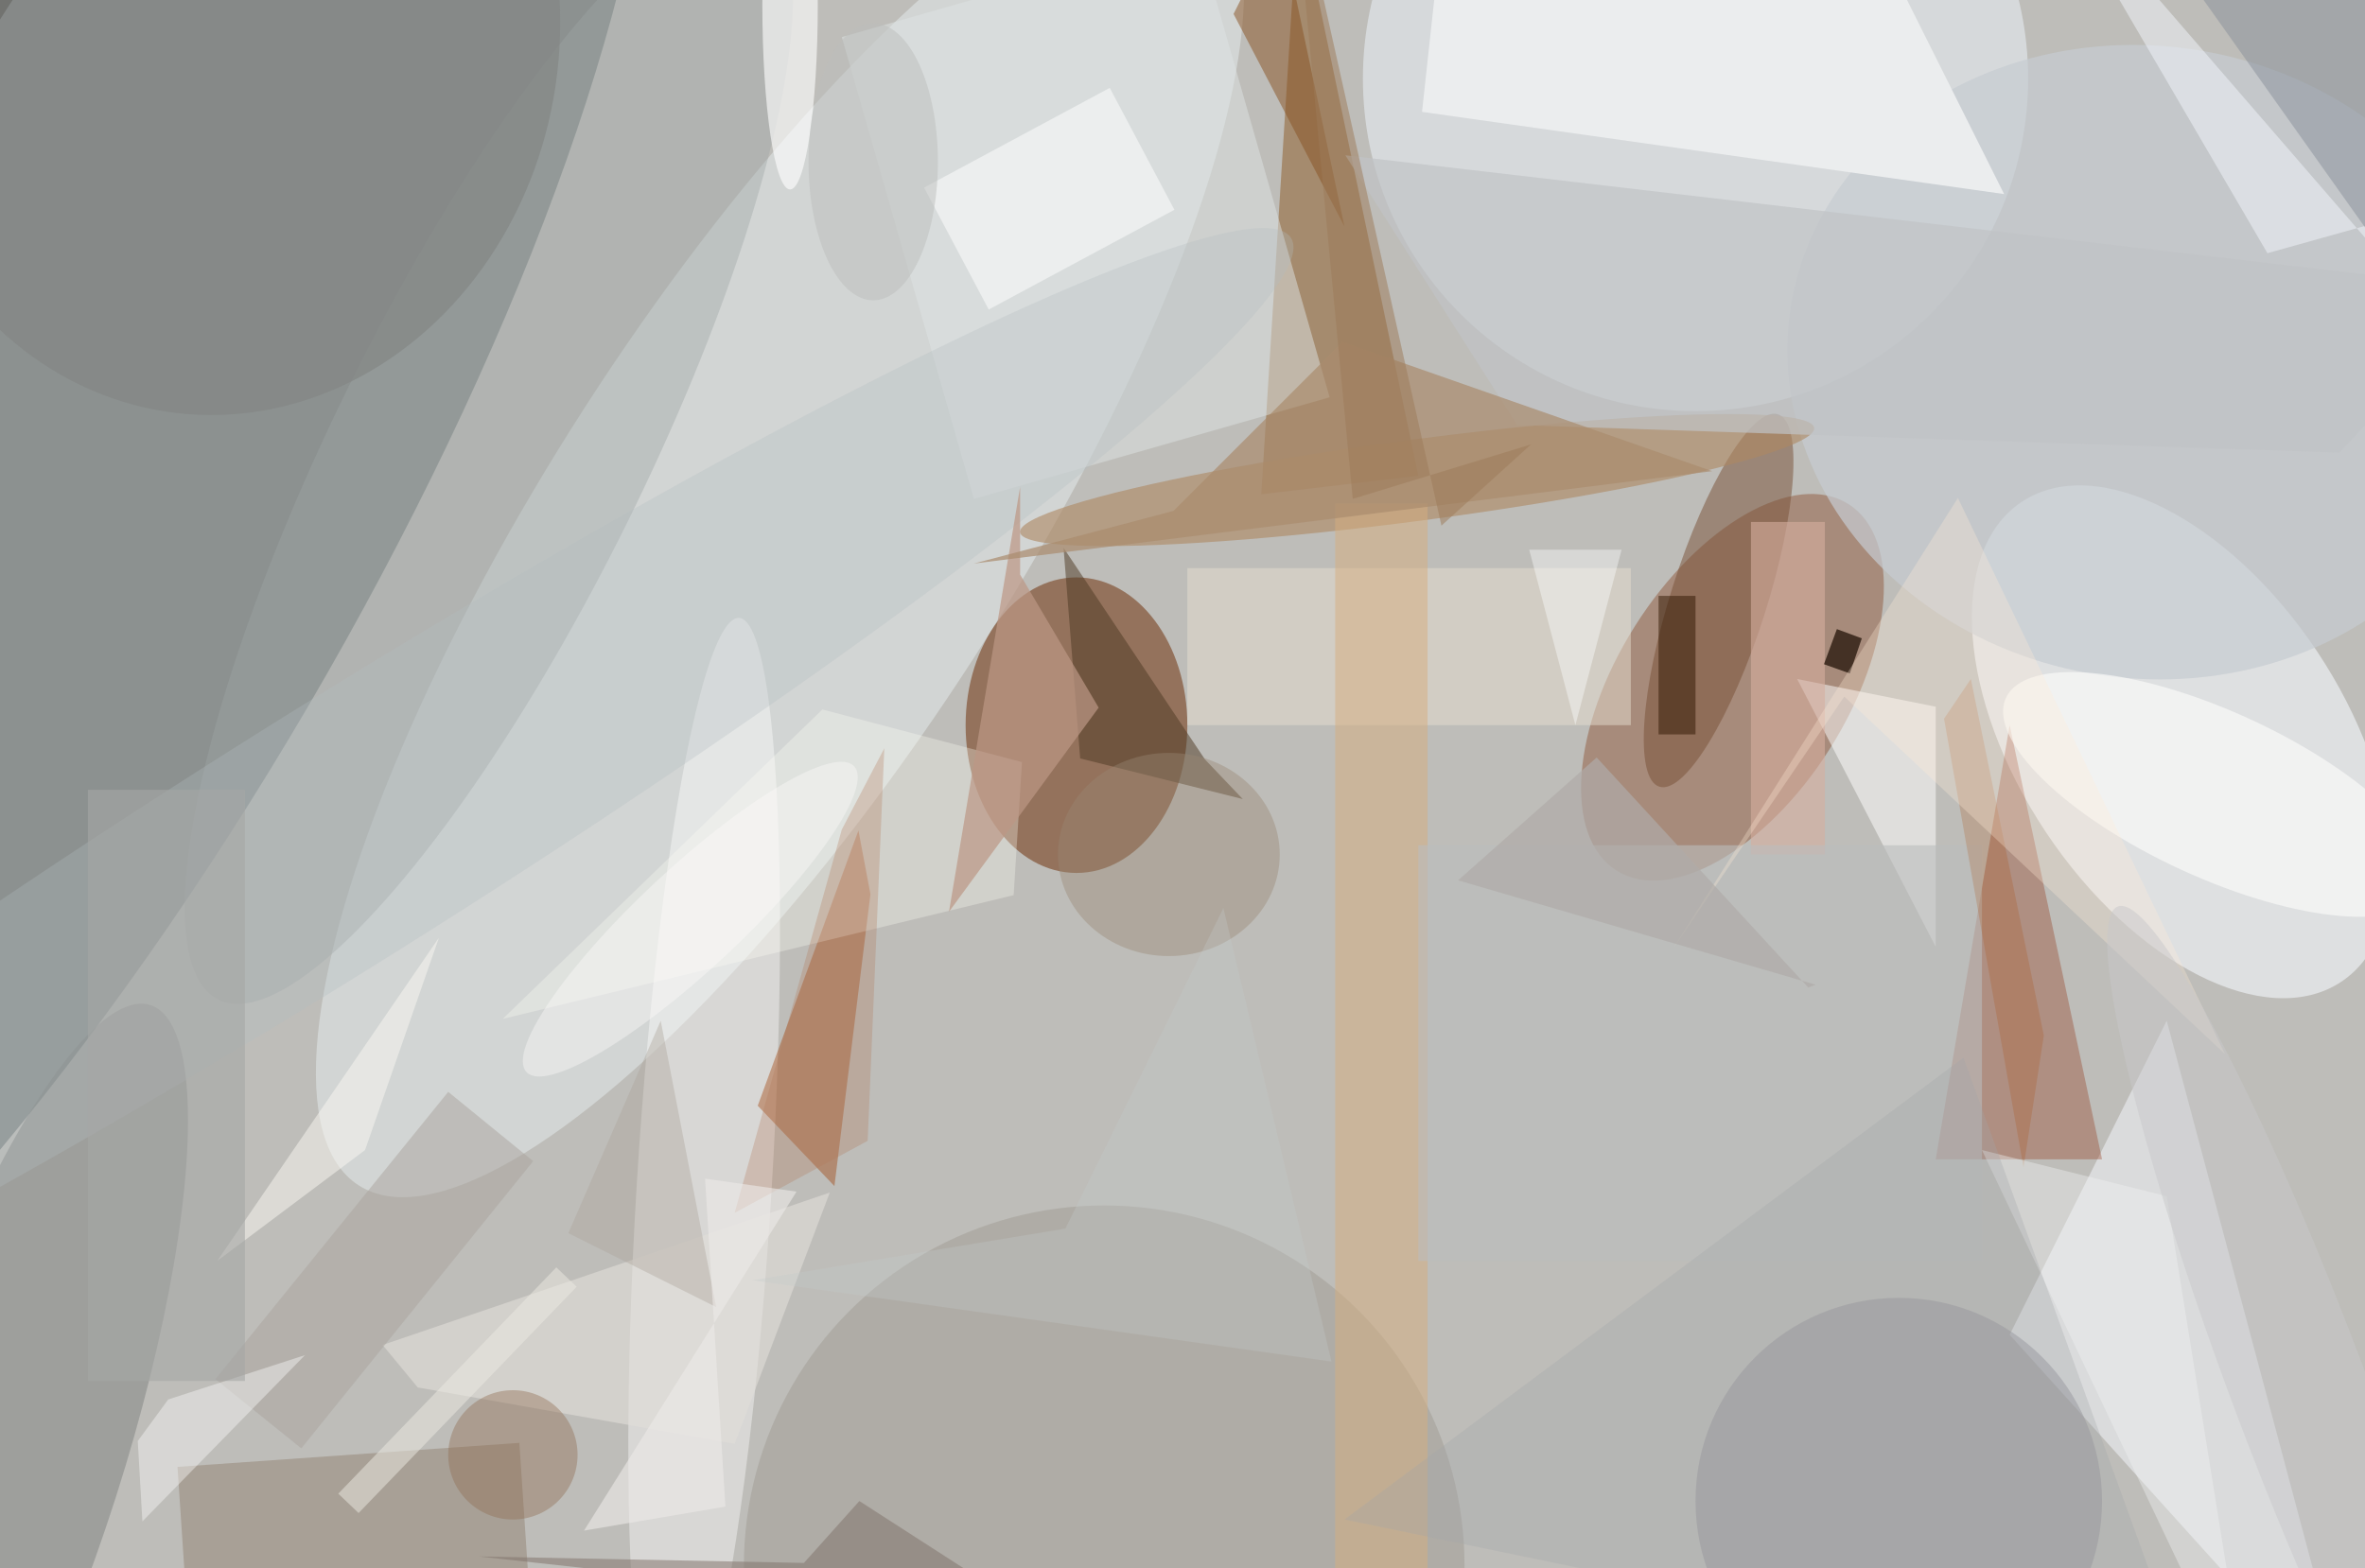 <svg xmlns="http://www.w3.org/2000/svg" viewBox="0 0 300 199"><defs/><path fill="#38241b" d="M0 0h300v199H0z"/><g transform="translate(.6 .6) scale(1.172)"><circle r="1" fill="#cdcdca" fill-opacity=".9" transform="matrix(-95.377 -149.711 137.579 -87.648 141.4 104.6)"/><circle r="1" fill="#5b6669" fill-opacity=".5" transform="matrix(32.856 19.232 -62.291 106.419 0 56.7)"/><circle cx="183" cy="8" r="36" fill="#eef6fe" fill-opacity=".5"/><circle r="1" fill="#f4f7fb" fill-opacity=".6" transform="matrix(-17.299 -25.974 14.682 -9.778 235.6 79.8)"/><circle r="1" fill="#f0fafe" fill-opacity=".4" transform="rotate(122.8 26.4 51.4) scale(84.185 25.04)"/><ellipse cx="116" cy="78" fill="#6b2800" fill-opacity=".5" rx="12" ry="16"/><circle r="1" fill="#905b3f" fill-opacity=".5" transform="matrix(-10.532 -6.665 12.554 -19.838 187 73.9)"/><path fill="#95693d" fill-opacity=".6" d="M140-11l-4 64 17-2z"/><path fill="#edeef3" fill-opacity=".6" d="M217 144l37 41-20-75z"/><circle r="1" fill="#7f8280" fill-opacity=".5" transform="matrix(12.038 3.842 -15.764 49.396 0 157.7)"/><circle r="1" fill="#c6ccd2" fill-opacity=".7" transform="matrix(-5.002 33.871 -38.524 -5.689 231.8 38.7)"/><path fill="#8d2200" fill-opacity=".3" d="M217 78l-8 47h18z"/><circle r="1" fill="#fff" fill-opacity=".4" transform="matrix(3.784 -61.711 7.288 .447 75.7 128.1)"/><circle r="1" fill="#9da6a6" fill-opacity=".4" transform="matrix(-29.277 59.213 -15.038 -7.436 52.4 48.5)"/><circle cx="119" cy="169" r="39" fill="#a19d94" fill-opacity=".5"/><circle r="1" fill="#785036" fill-opacity=".5" transform="matrix(4.944 1.574 -6.418 20.158 185.5 64.5)"/><path fill="#dfe4e4" fill-opacity=".5" d="M90.6 3.5l38.5-11 14.3 50-38.5 11z"/><path fill="#9f3f07" fill-opacity=".4" d="M92.4 89.4l1.3 6.9-3.9 31.6-8.3-8.7z"/><circle r="1" fill="#ad8861" fill-opacity=".6" transform="rotate(-97.5 99 -41.3) scale(4.407 43.35)"/><circle cx="205" cy="162" r="22" fill="#929398" fill-opacity=".5"/><path fill="#fff" fill-opacity=".5" d="M209 102l-15-29 15 3z"/><path fill="#998c7f" fill-opacity=".6" d="M57.3 179.7l-37 2.6-1.6-24 37-2.6z"/><path fill="#ebedee" d="M153.4 11.6l63 8.9-15.2-30.4-44.8-6.1z"/><path fill="#fffff3" fill-opacity=".3" d="M53.9 109.8l55.3-13.4.9-14.4-21.6-5.7z"/><path fill="#4c3823" fill-opacity=".5" d="M134 86l-4.1-4.3-15.3-22.9 1.8 22.8z"/><path fill="#e6ded0" fill-opacity=".5" d="M128 61h48v17h-48z"/><circle r="1" fill="#b3bcbe" fill-opacity=".3" transform="matrix(-7.444 -11.867 104.019 -65.251 35.2 90.5)"/><path fill="#d7ae7e" fill-opacity=".5" d="M144 54h10v116h-10z"/><path fill="#885222" fill-opacity=".5" d="M145 24l-7-33-5 10z"/><path fill="#e1ded8" fill-opacity=".6" d="M44.7 149.7l-3.8-4.6 48.4-16.5L79 155.8z"/><path fill="#c1c4c7" fill-opacity=".7" d="M269.3 30.8l-16.6 17.7-89-3-18.6-29.2z"/><ellipse cx="85" fill="#fff" fill-opacity=".6" rx="3" ry="20"/><path fill="#fff" fill-opacity=".5" d="M119.6 9l7 13.2L106.5 33l-7-13.2z"/><path fill="#7f7168" fill-opacity=".5" d="M92.5 162l-6 6.7-35.2-.7 60.9 6.7z"/><circle r="1" fill="#fdfdfc" fill-opacity=".6" transform="matrix(3.748 -8.14 22.7 10.451 239.3 85.5)"/><path fill="#d5ad9e" fill-opacity=".6" d="M189 56h8v36h-8z"/><path fill="#f3f6fd" fill-opacity=".5" d="M219.9-15.9l38.4 44.4 12.7-8.9-26.1 7.3z"/><path fill="#bd9785" fill-opacity=".7" d="M118.4 76.1l-8.5-14.4v-9.5l-7.7 46z"/><path fill="#89909a" fill-opacity=".5" d="M261-16l10 62-44-62z"/><circle r="1" fill="#838685" fill-opacity=".7" transform="matrix(36.403 4.281 -4.833 41.102 23.4 3.1)"/><ellipse cx="126" cy="92" fill="#998774" fill-opacity=".4" rx="12" ry="11"/><path fill="#aa8c6e" fill-opacity=".7" d="M104.9 60.5l21.6-5.7 18.3-18.3 40 14z"/><circle cx="55" cy="157" r="7" fill="#8f6d51" fill-opacity=".4"/><path fill="#b1785a" fill-opacity=".3" d="M90.6 89.3l4.6-8.8-1.8 42.5-14.4 7.8z"/><path fill="#311600" fill-opacity=".5" d="M179 64h4v15h-4z"/><path fill="#1a0c00" fill-opacity=".7" d="M201 68.6l-1.3 3.8-2.8-1 1.4-3.8z"/><path fill="#bbbcbd" fill-opacity=".6" d="M153 91h61v45h-61z"/><path fill="#aaa49e" fill-opacity=".5" d="M48 117.7l9.2 7.5-25.1 31.1-9.3-7.5z"/><path fill="#ab4604" fill-opacity=".2" d="M218.5 125.9l-8.6-48.6 2.9-4.3 7.9 38.6z"/><path fill="#fcfdfd" fill-opacity=".4" d="M17.7 151l-3.3 4.5.5 8.7 17.6-18z"/><path fill="#ecebe3" fill-opacity=".5" d="M36.1 161.2l23.6-24.5 2.2 2.1-23.6 24.5z"/><path fill="#ffe9d7" fill-opacity=".3" d="M211.4 53.4l28.9 60.2-41.2-38.7-18.4 27.1z"/><path fill="#feffff" fill-opacity=".4" d="M175 59l-5 19-5-19z"/><path fill="#fbf8f3" fill-opacity=".5" d="M47 101l-24 35 16-12z"/><path fill="#f0f2f3" fill-opacity=".4" d="M243 185l-29-61 20 5z"/><circle r="1" fill="#c9c8ca" fill-opacity=".5" transform="matrix(-19.687 -52.374 6.846 -2.573 248.4 150)"/><ellipse cx="94" cy="17" fill="#bcbebd" fill-opacity=".5" rx="7" ry="15"/><path fill="#9c7a58" fill-opacity=".5" d="M155.5 56.4L139.3-16l6.6 69.5 19.3-5.9z"/><path fill="#c2c9c9" fill-opacity=".3" d="M143.6 146.9l-62.7-8.8 33.9-5.6 17.1-34.7z"/><circle r="1" fill="#fdfbfb" fill-opacity=".4" transform="matrix(-17.731 16.552 -3.749 -4.016 74.2 99)"/><path fill="#a5a7a5" fill-opacity=".6" d="M9 85h17v64H9z"/><path fill="#ada59b" fill-opacity=".4" d="M61 133l10-23 6 31z"/><path fill="#a2a5a8" fill-opacity=".3" d="M212 114l25 69-92-19z"/><path fill="#edeae7" fill-opacity=".6" d="M85.7 128.5l-23 36.7 15.3-2.6-2.2-35.5z"/><path fill="#b0aca8" fill-opacity=".7" d="M196 106.1l-38.7-11.3 15-13.3 22.9 24.9z"/></g></svg>
